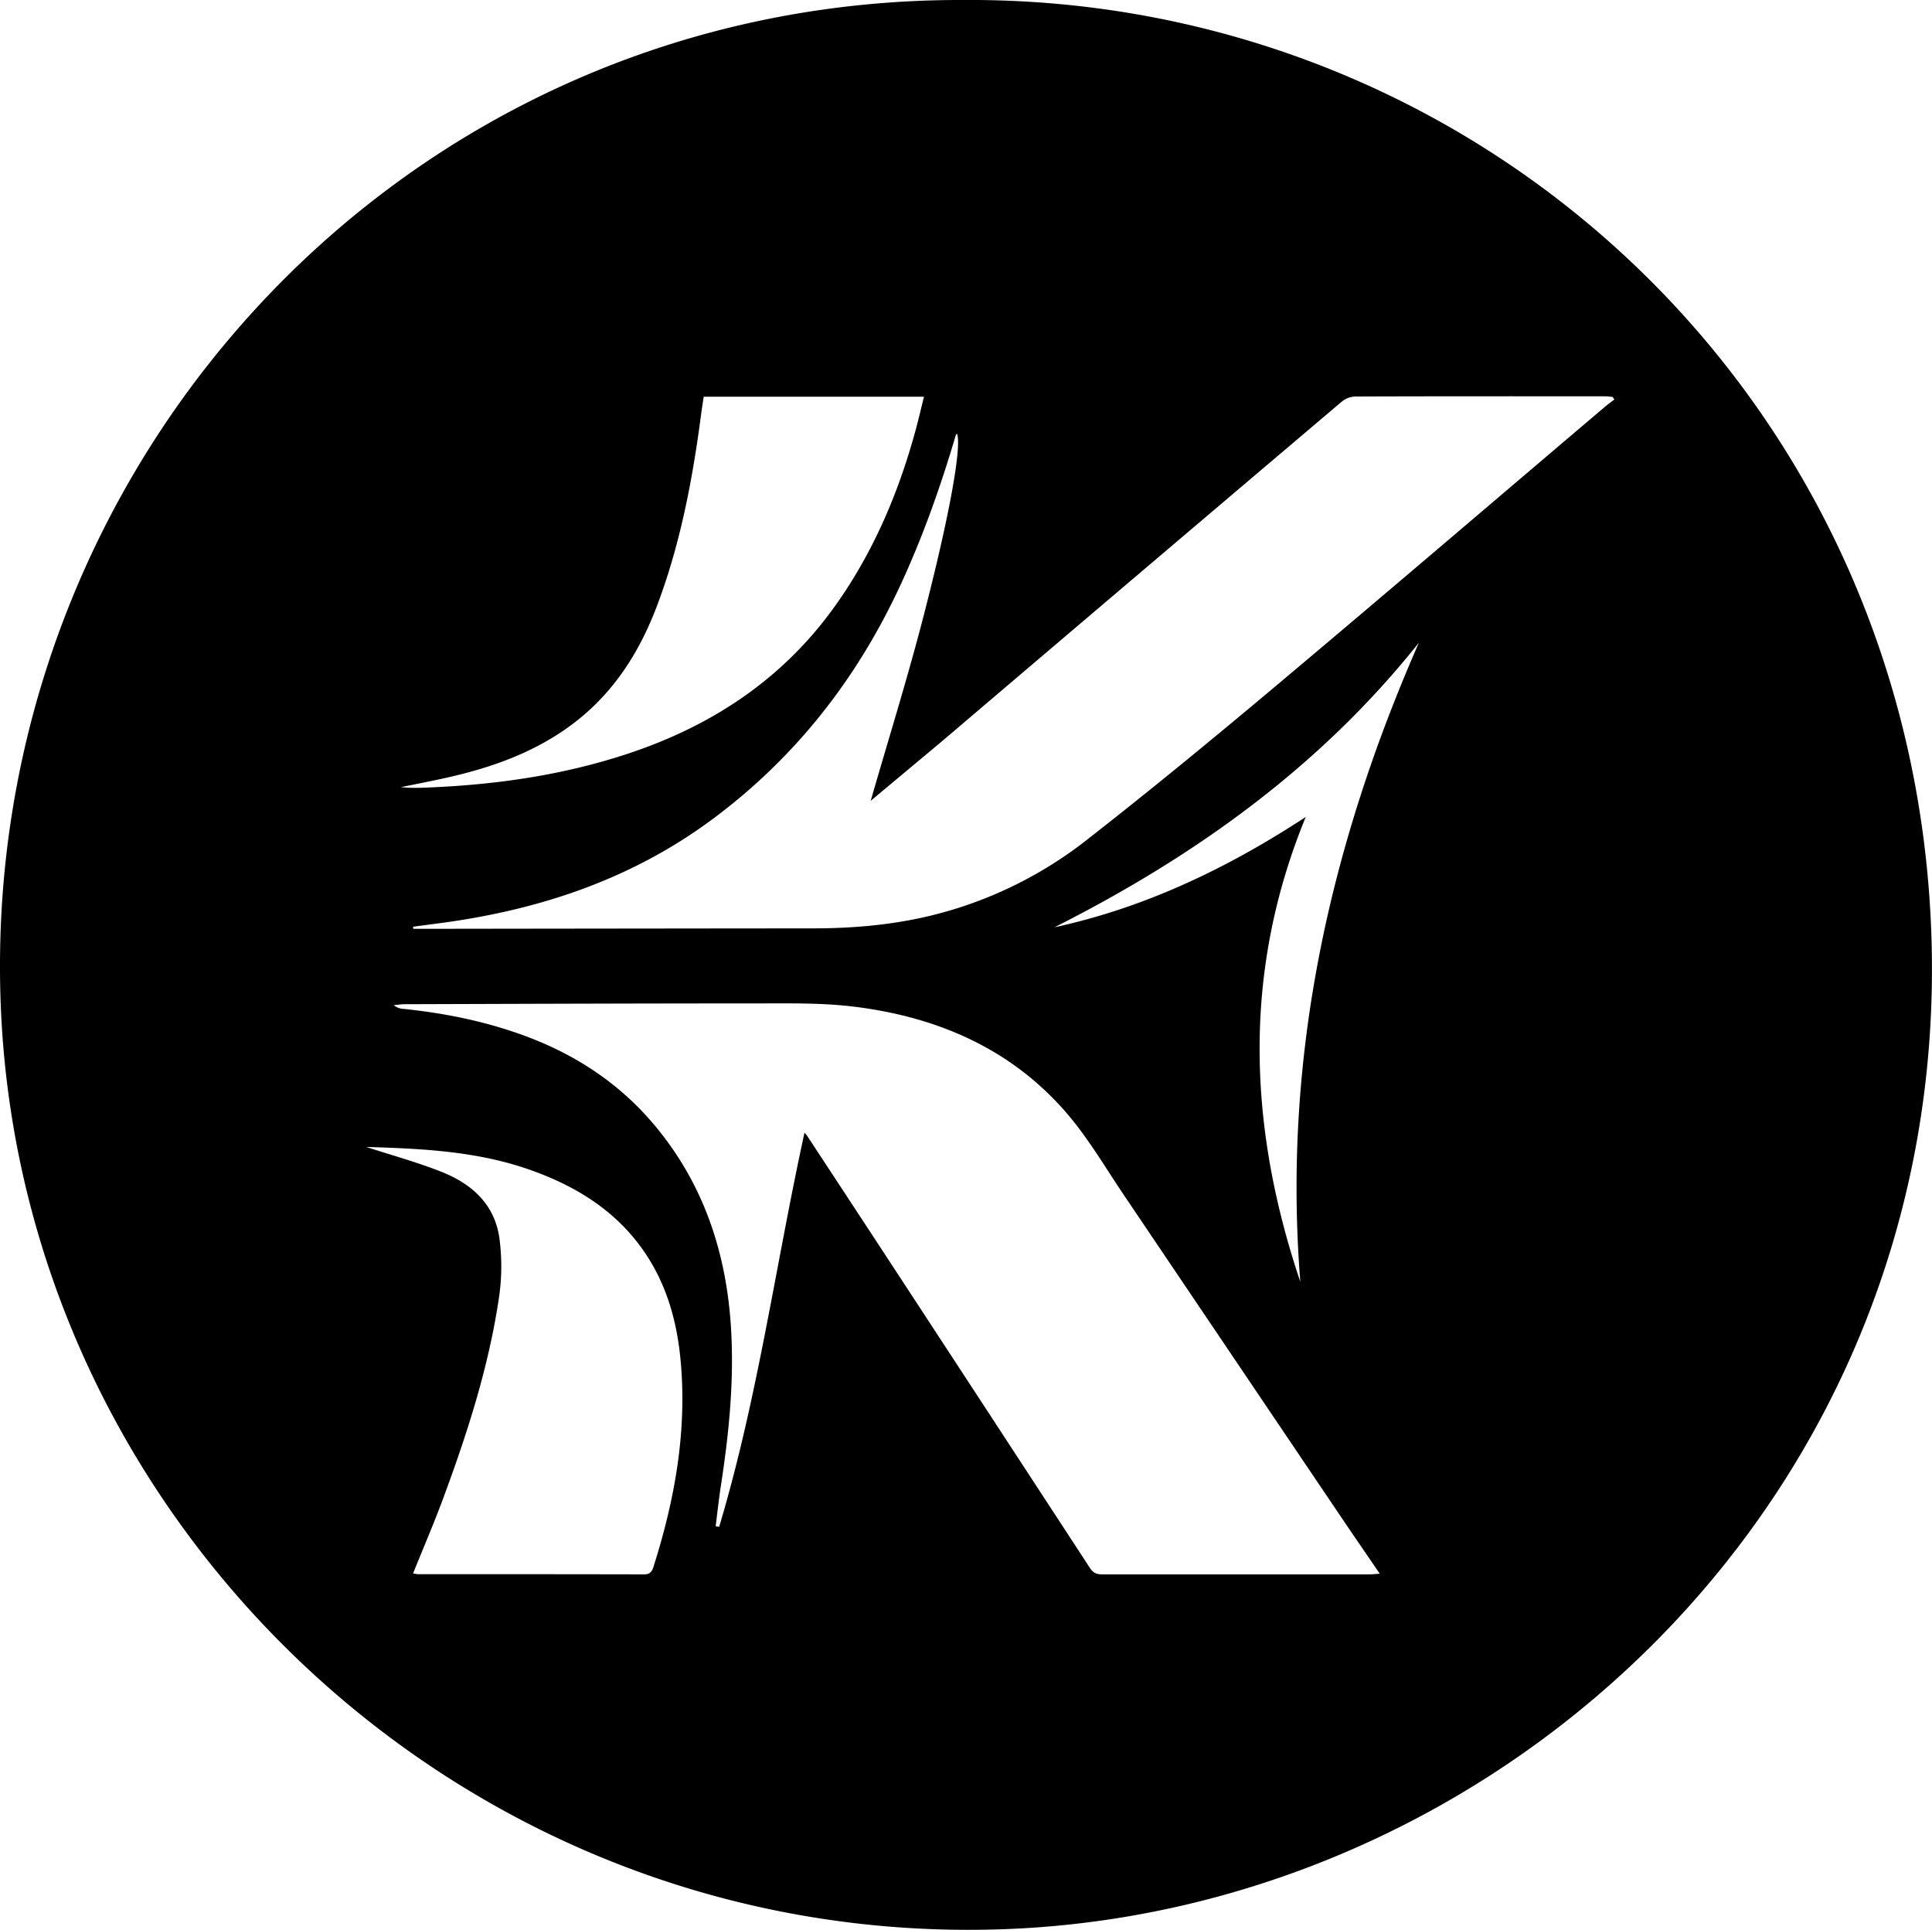 <svg xmlns="http://www.w3.org/2000/svg" viewBox="0 0 1011.02 1009.73">
  <g id="Layer_2" data-name="Layer 2">
    <g id="Layer_1-2" data-name="Layer 1">
      <path d="M504,0c269.76-1.85,497.09,207.57,506.69,489,10,292.94-224,510.8-485.07,520.37C245.45,1019.65,12.36,799.69.49,528.12-11.91,244.35,211-.84,504,0ZM421,592.62c.73.88,1.16,1.32,1.49,1.82q20.57,31.32,41.11,62.64,53.49,81.7,106.87,163.48c2,3,4.19,3.18,7.1,3.17q69.48,0,139,0c1.58,0,3.15-.19,5.47-.34-7.25-10.62-14.12-20.58-20.88-30.6q-56.31-83.44-112.59-166.88c-10.16-15-19.38-31-31.26-44.52-29-33.09-67.27-49.33-110.16-54.66C430,524.61,412.57,525,395.27,525c-61.15,0-122.3.23-183.45.42-1.92,0-3.84.32-5.76.5a8.11,8.11,0,0,0,4.9,1.92c21.75,2.24,43,6.52,63.63,14.11,26.8,9.88,49.93,25.16,68.24,47.15,26.87,32.28,38.46,70.25,40,111.63,1,25.72-1.67,51.21-5.58,76.6-1.09,7.05-1.85,14.15-2.75,21.23l1.84.29C396.55,731.43,405.92,661.65,421,592.62ZM216.15,484.89l.08,1.08h7.08q101-.14,202-.23c20.07,0,39.92-1.63,59.48-6.13a214.16,214.16,0,0,0,84.43-40.55c34-26.56,67.3-54,100.32-81.74,56.88-47.79,113.32-96.11,170-144.2,1.7-1.45,3.51-2.76,5.27-4.13l-1-1.33c-1.26-.11-2.53-.31-3.79-.31-43.66,0-87.32-.06-131,.11a12,12,0,0,0-7,2.79q-104.26,88.38-208.38,177C481,397.85,468.32,408.38,455.64,419c9.22-32,19.06-63.51,27.34-95.43,14.36-55.34,20.3-90.12,17.84-96.64-.22.23-.56.43-.64.7-7.95,27-17.34,53.45-29.21,79-22.61,48.64-54.69,89.66-97.86,121.78-43.4,32.3-92.89,48.34-145.94,55C223.5,483.9,219.83,484.4,216.15,484.89Zm0,338.31a18.09,18.09,0,0,0,2.49.44c39.48,0,79,0,118.43.09,3.33,0,4.23-1.72,5-4.27,11.2-35.37,17.63-71.36,14-108.62-1.93-19.65-7.16-38.29-18.23-54.86-14.78-22.14-36.18-35.37-60.77-44-27.57-9.69-56.34-11-85.15-11.87-.24,0-.5.66-.07.06C204.73,604.35,218,608,230.74,613c16.21,6.35,28.43,17.28,30.69,35.55a111.67,111.67,0,0,1-.16,29.28c-5.32,36.88-16.74,72.17-29.67,107C226.86,797.55,221.47,810.05,216.17,823.2ZM368.25,207.56c-.48,3.22-.91,5.84-1.26,8.48-4.51,34.55-10.92,68.7-23.36,101.4-8.83,23.23-21.72,43.77-41.51,59.46-20.88,16.55-45.23,25-70.84,30.55-7.13,1.55-14.29,2.94-21.43,4.39,6.26.69,12.36.28,18.47,0,33.56-1.63,66.56-6.55,98.6-16.95,44.12-14.31,81.48-38.47,109-76.35,20.66-28.47,34.28-60.35,43.42-94.21,1.46-5.4,2.71-10.86,4.18-16.76ZM742.51,336.27c-51.64,64.89-117.27,111.83-190.69,148.9,47.72-10.36,90.78-31.07,131.48-57.71-33.27,81-30.16,162-2.84,243.22C671.11,553.71,695.58,443.1,742.51,336.27Z"/>
    </g>
  </g>
</svg>
